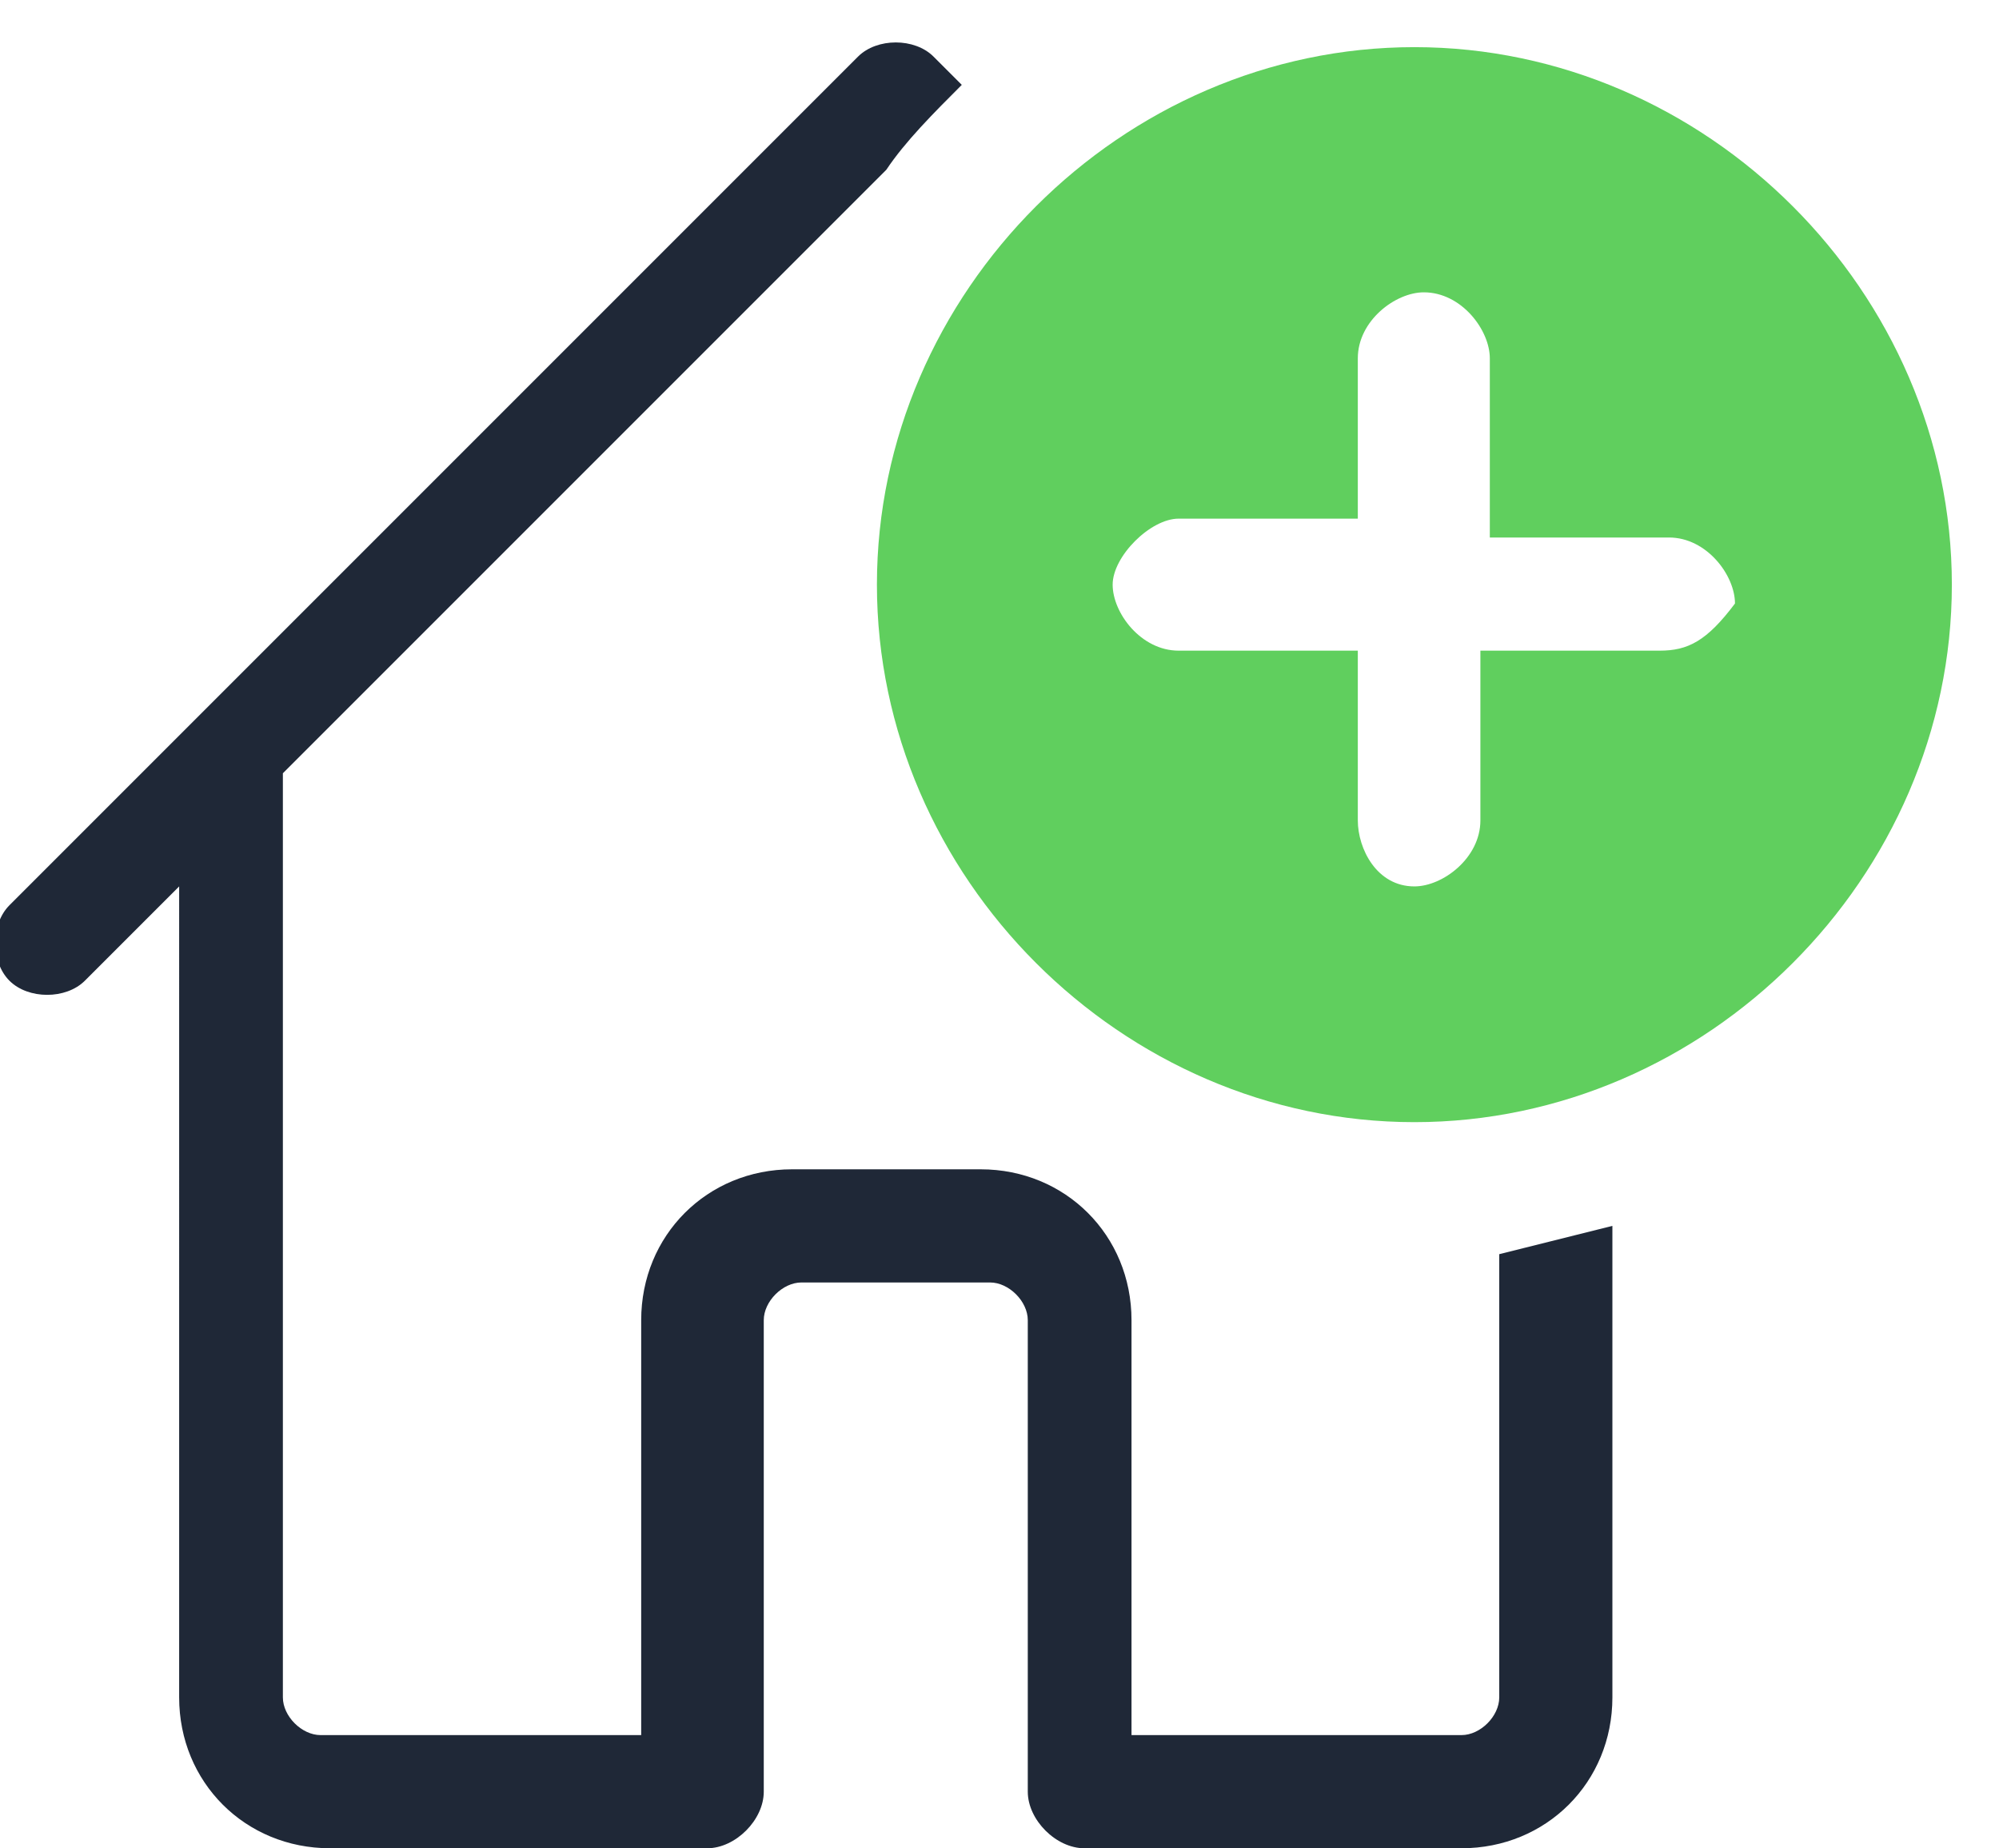 <?xml version="1.0" encoding="utf-8"?>
<!-- Generator: Adobe Illustrator 28.0.0, SVG Export Plug-In . SVG Version: 6.00 Build 0)  -->
<svg version="1.1" id="Warstwa_1" xmlns="http://www.w3.org/2000/svg" xmlns:xlink="http://www.w3.org/1999/xlink" x="0px" y="0px"
	 viewBox="0 0 21.2 19.6" style="enable-background:new 0 0 21.2 19.6;" xml:space="preserve">
<style type="text/css">
	.st0{fill:#60CF5E;}
	.st1{fill:#1F2837;}
</style>
<path class="st0" d="M15,0.5c-3.1,0-5.7,2.6-5.7,5.7s2.6,5.7,5.7,5.7s5.7-2.6,5.7-5.7S18.1,0.5,15,0.5z M17.6,6.9h-1.9v1.8
	c0,0.4-0.4,0.7-0.7,0.7c-0.4,0-0.6-0.4-0.6-0.7V6.9h-1.9c-0.4,0-0.7-0.4-0.7-0.7s0.4-0.7,0.7-0.7h1.9V3.8c0-0.4,0.4-0.7,0.7-0.7
	c0.4,0,0.7,0.4,0.7,0.7v1.9h1.9c0.4,0,0.7,0.4,0.7,0.7C18.1,6.8,17.9,6.9,17.6,6.9z"/>
<path class="st1" d="M15.9,13.3V18c0,0.2-0.2,0.4-0.4,0.4H12V14c0-0.9-0.7-1.6-1.6-1.6h-2c-0.9,0-1.6,0.7-1.6,1.6v4.4H3.4
	C3.2,18.4,3,18.2,3,18V8.2l6.4-6.4l0,0c0.2-0.3,0.5-0.6,0.8-0.9L9.9,0.6c-0.2-0.2-0.6-0.2-0.8,0l-7,7l-2,2c-0.2,0.2-0.2,0.6,0,0.8
	s0.6,0.2,0.8,0l1-1V18c0,0.9,0.7,1.6,1.6,1.6h4c0.3,0,0.6-0.3,0.6-0.6v-5c0-0.2,0.2-0.4,0.4-0.4h2c0.2,0,0.4,0.2,0.4,0.4v5
	c0,0.3,0.3,0.6,0.6,0.6h4c0.9,0,1.6-0.7,1.6-1.6v-5C16.7,13.1,16.3,13.2,15.9,13.3z"/>
</svg>
